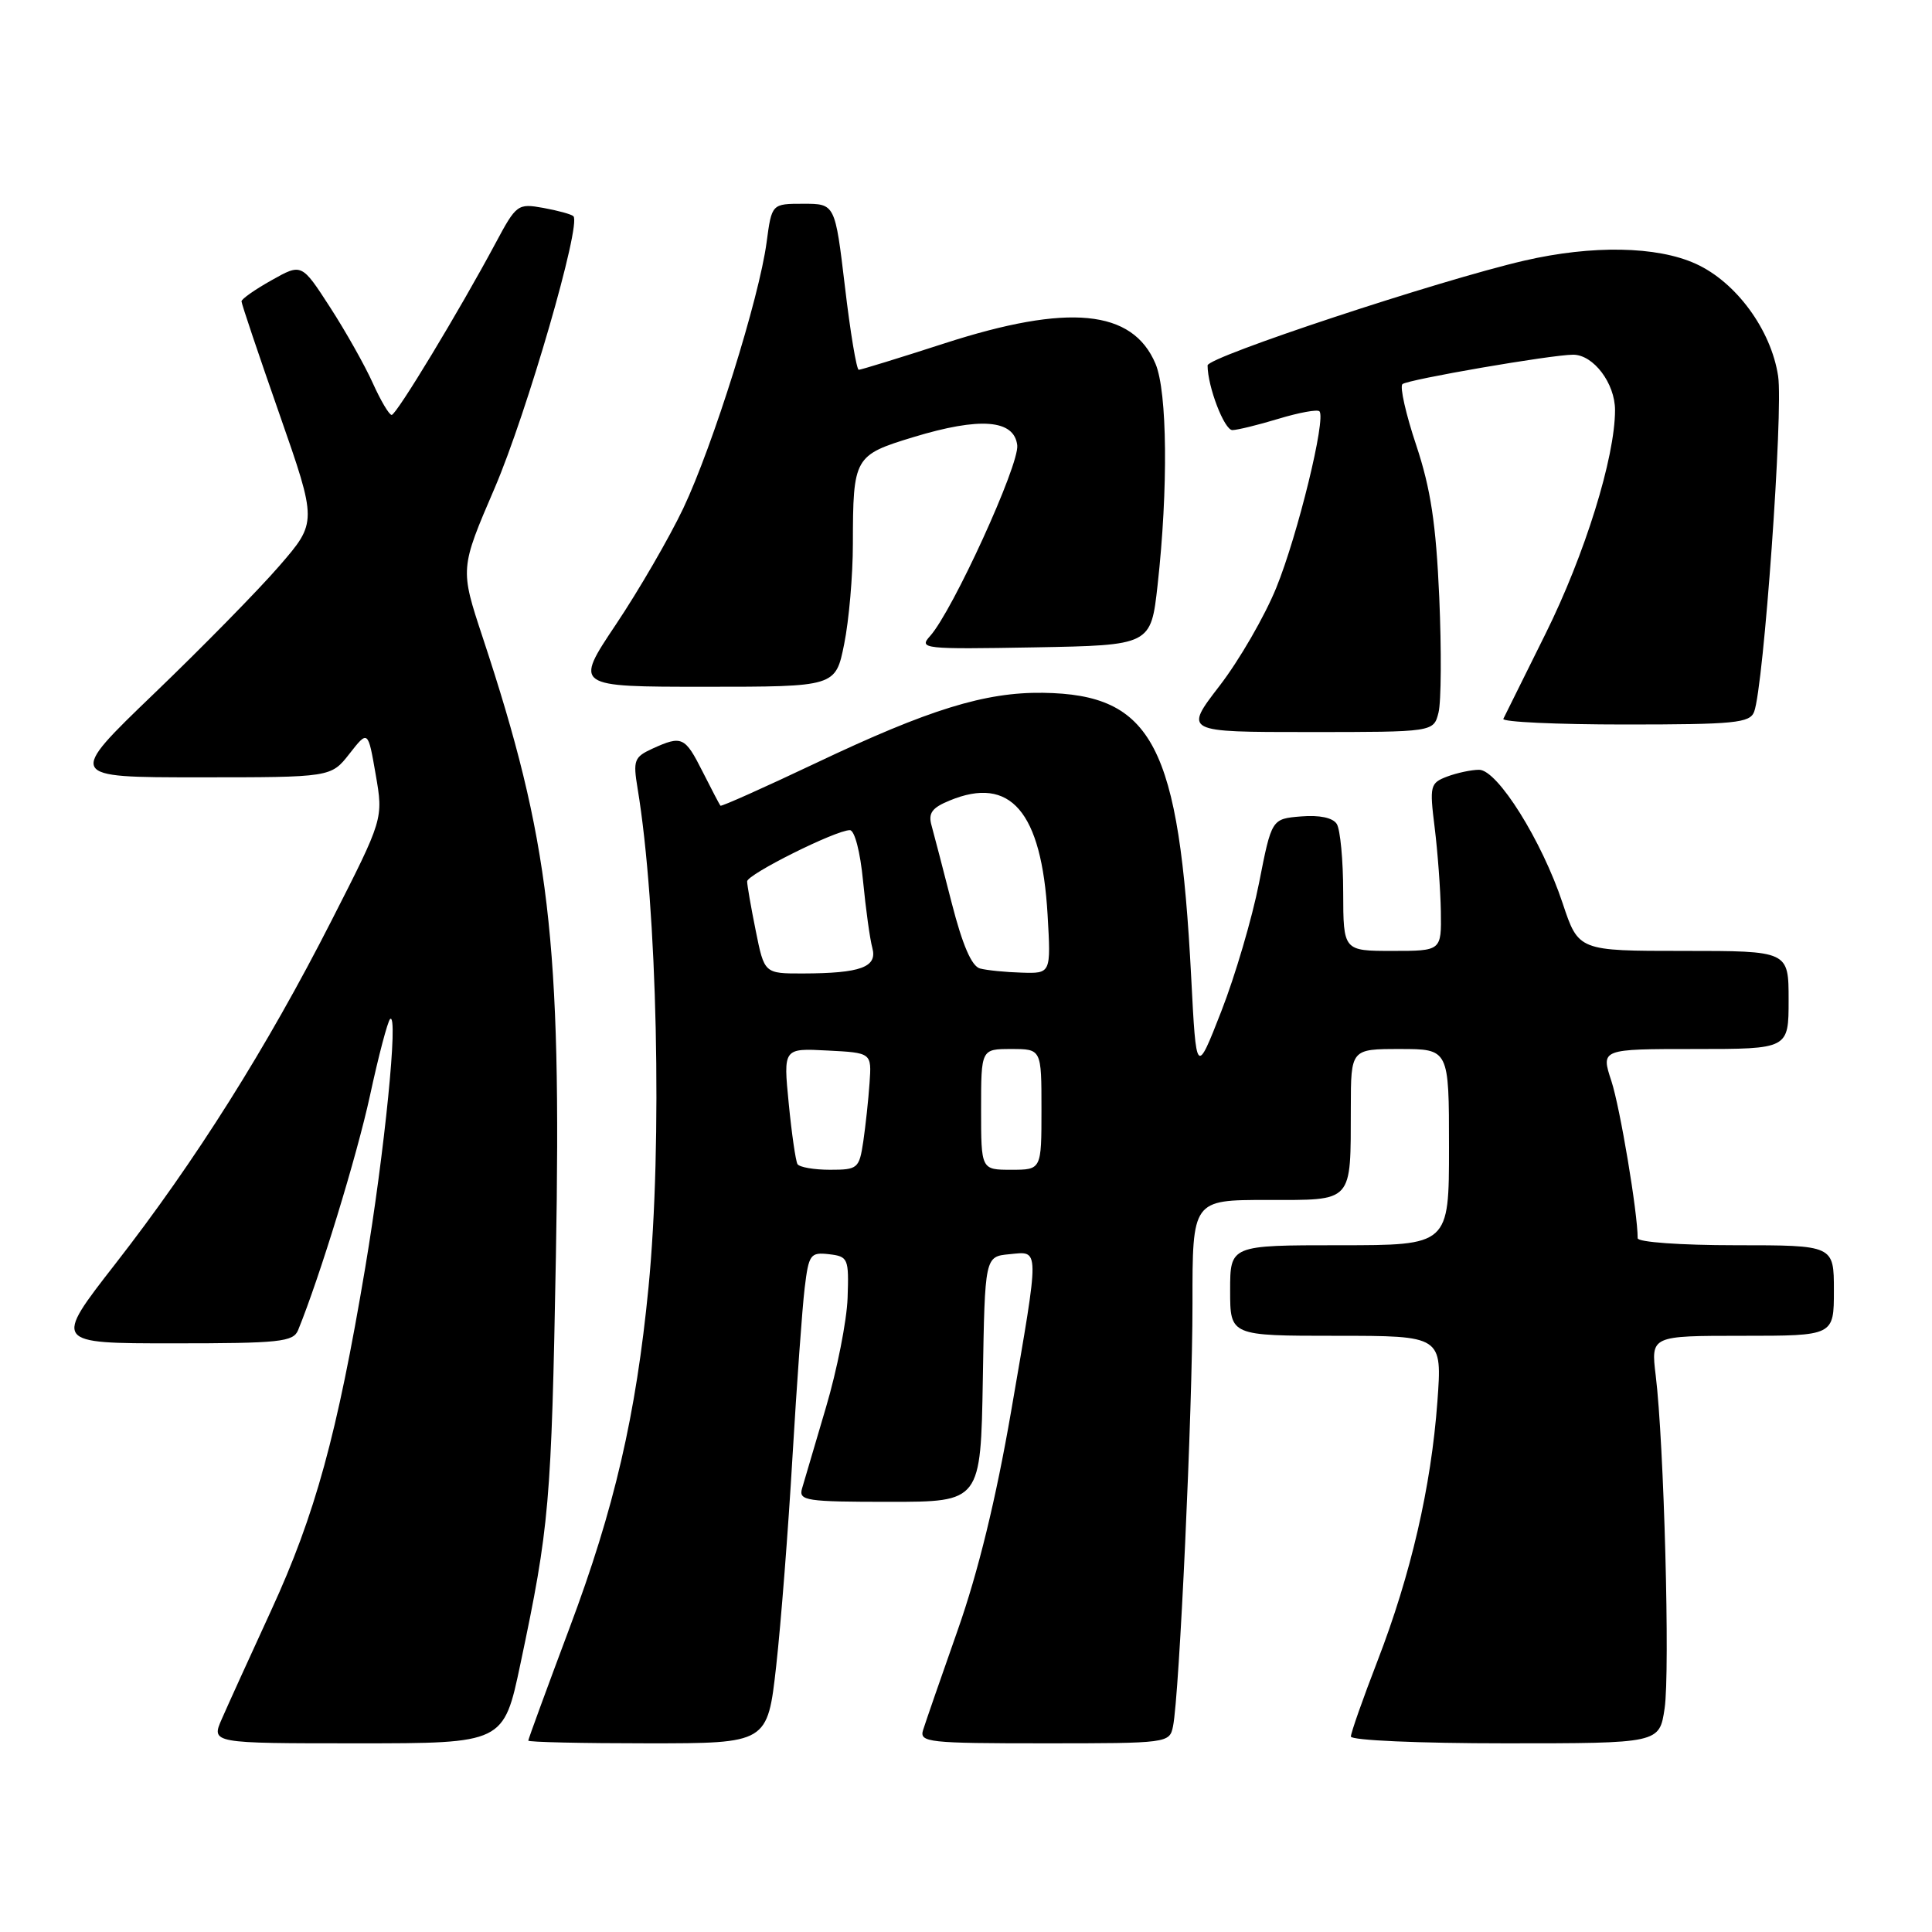<?xml version="1.0" encoding="UTF-8" standalone="no"?>
<!DOCTYPE svg PUBLIC "-//W3C//DTD SVG 1.1//EN" "http://www.w3.org/Graphics/SVG/1.1/DTD/svg11.dtd" >
<svg xmlns="http://www.w3.org/2000/svg" xmlns:xlink="http://www.w3.org/1999/xlink" version="1.1" viewBox="0 0 256 256">
 <g >
 <path fill="currentColor"
d=" M 68.96 220.47 C 72.80 202.28 73.06 199.26 73.66 166.41 C 74.42 124.63 72.85 111.34 63.95 84.43 C 60.95 75.35 60.95 75.35 65.55 64.66 C 69.82 54.70 77.06 29.72 75.98 28.65 C 75.72 28.39 73.92 27.90 72.00 27.55 C 68.60 26.94 68.42 27.07 65.67 32.21 C 60.88 41.16 52.53 54.97 51.90 54.98 C 51.57 54.99 50.45 53.10 49.40 50.77 C 48.36 48.45 45.81 43.92 43.74 40.72 C 39.97 34.89 39.97 34.89 35.99 37.13 C 33.79 38.36 32.00 39.62 32.00 39.93 C 32.00 40.25 34.26 46.96 37.02 54.85 C 42.03 69.19 42.03 69.19 37.01 74.99 C 34.25 78.18 26.79 85.78 20.43 91.89 C 8.88 103.00 8.88 103.00 26.37 103.00 C 43.86 103.00 43.86 103.00 46.31 99.87 C 48.76 96.74 48.76 96.74 49.78 102.62 C 50.80 108.50 50.80 108.50 43.92 122.00 C 35.34 138.85 25.90 153.84 15.29 167.46 C 7.08 178.00 7.08 178.00 22.94 178.00 C 37.09 178.00 38.86 177.81 39.50 176.25 C 42.37 169.22 47.28 153.20 49.02 145.19 C 50.16 139.89 51.37 135.33 51.69 135.03 C 52.83 134.00 50.96 152.71 48.39 168.00 C 44.67 190.12 41.76 200.72 35.93 213.39 C 33.12 219.50 30.18 225.96 29.40 227.75 C 27.97 231.00 27.97 231.00 47.36 231.00 C 66.74 231.00 66.74 231.00 68.96 220.47 Z  M 102.85 220.75 C 103.48 215.11 104.45 202.62 105.01 193.00 C 105.58 183.38 106.30 173.34 106.62 170.69 C 107.16 166.20 107.38 165.91 109.85 166.19 C 112.39 166.49 112.49 166.74 112.31 172.00 C 112.20 175.03 110.91 181.55 109.44 186.50 C 107.97 191.45 106.55 196.29 106.27 197.25 C 105.81 198.85 106.82 199.00 117.86 199.00 C 129.95 199.00 129.95 199.00 130.23 182.75 C 130.50 166.50 130.50 166.50 133.75 166.19 C 137.80 165.80 137.79 164.90 133.98 187.00 C 131.96 198.69 129.61 208.31 126.90 216.00 C 124.67 222.32 122.61 228.29 122.31 229.25 C 121.81 230.87 123.02 231.00 138.36 231.00 C 154.77 231.00 154.97 230.97 155.43 228.75 C 156.27 224.67 158.02 186.77 158.01 172.75 C 158.00 159.00 158.00 159.00 167.88 159.00 C 179.42 159.00 178.96 159.51 178.99 146.75 C 179.00 139.00 179.00 139.00 185.50 139.00 C 192.00 139.00 192.00 139.00 192.00 152.00 C 192.00 165.00 192.00 165.00 177.50 165.00 C 163.00 165.00 163.00 165.00 163.00 171.00 C 163.00 177.00 163.00 177.00 177.05 177.00 C 191.10 177.00 191.10 177.00 190.46 185.75 C 189.63 197.02 186.95 208.62 182.53 220.07 C 180.59 225.09 179.00 229.61 179.00 230.10 C 179.00 230.60 188.00 231.00 199.44 231.00 C 219.88 231.00 219.88 231.00 220.57 226.37 C 221.30 221.49 220.49 191.18 219.39 182.25 C 218.75 177.00 218.75 177.00 230.87 177.00 C 243.00 177.00 243.00 177.00 243.00 171.00 C 243.00 165.00 243.00 165.00 230.00 165.00 C 222.68 165.00 217.00 164.59 217.00 164.07 C 217.00 160.67 214.67 146.77 213.52 143.25 C 212.12 139.00 212.12 139.00 224.56 139.00 C 237.00 139.00 237.00 139.00 237.00 132.50 C 237.00 126.00 237.00 126.00 223.08 126.00 C 209.16 126.00 209.16 126.00 207.06 119.69 C 204.31 111.40 198.42 102.00 195.99 102.00 C 194.97 102.00 193.06 102.41 191.75 102.90 C 189.50 103.76 189.41 104.11 190.10 109.65 C 190.50 112.87 190.87 117.86 190.92 120.75 C 191.00 126.00 191.00 126.00 184.50 126.00 C 178.00 126.00 178.00 126.00 177.98 118.25 C 177.98 113.99 177.59 109.91 177.13 109.18 C 176.61 108.35 174.84 107.98 172.40 108.18 C 168.50 108.50 168.50 108.50 166.83 117.00 C 165.91 121.67 163.66 129.32 161.83 134.00 C 158.51 142.50 158.51 142.50 157.84 129.50 C 156.25 98.71 152.76 92.01 138.19 91.80 C 130.53 91.70 123.10 93.99 108.15 101.09 C 101.29 104.34 95.58 106.90 95.46 106.76 C 95.34 106.61 94.28 104.59 93.10 102.25 C 90.76 97.61 90.36 97.42 86.45 99.20 C 84.03 100.31 83.87 100.75 84.48 104.45 C 87.10 120.23 87.79 151.57 85.93 170.58 C 84.28 187.50 81.41 199.89 75.46 215.73 C 72.46 223.74 70.00 230.45 70.00 230.64 C 70.00 230.84 77.13 231.00 85.85 231.00 C 101.70 231.00 101.70 231.00 102.85 220.75 Z  M 190.61 94.42 C 190.97 92.99 191.01 86.13 190.71 79.17 C 190.28 69.41 189.58 64.78 187.66 59.00 C 186.28 54.88 185.46 51.23 185.83 50.90 C 186.51 50.29 205.59 47.00 208.45 47.00 C 211.14 47.00 214.00 50.79 214.00 54.34 C 214.00 60.62 210.00 73.49 204.78 84.00 C 201.92 89.78 199.41 94.84 199.20 95.25 C 199.00 95.66 206.25 96.00 215.31 96.00 C 229.83 96.00 231.86 95.80 232.43 94.32 C 233.70 91.02 236.31 54.43 235.61 49.83 C 234.68 43.70 230.04 37.37 224.69 34.95 C 219.55 32.61 210.97 32.46 202.00 34.53 C 190.71 37.14 160.00 47.30 160.01 48.42 C 160.02 51.25 162.23 57.00 163.30 56.99 C 163.96 56.98 166.71 56.31 169.41 55.49 C 172.12 54.67 174.56 54.22 174.83 54.50 C 175.74 55.41 171.95 70.92 169.11 77.89 C 167.58 81.65 164.21 87.48 161.61 90.86 C 156.88 97.00 156.88 97.00 173.42 97.00 C 189.96 97.00 189.96 97.00 190.61 94.42 Z  M 111.86 85.33 C 112.49 82.22 113.01 76.25 113.01 72.08 C 113.03 60.57 113.18 60.31 121.03 57.92 C 129.88 55.23 134.39 55.59 134.79 59.00 C 135.09 61.56 126.23 80.95 123.24 84.28 C 121.71 85.97 122.34 86.04 137.07 85.78 C 152.50 85.50 152.50 85.50 153.39 77.50 C 154.80 64.79 154.68 51.92 153.11 48.20 C 150.07 41.00 141.58 40.18 125.14 45.50 C 119.18 47.43 114.07 49.00 113.79 49.00 C 113.50 49.00 112.67 44.05 111.96 38.00 C 110.65 27.00 110.65 27.00 106.45 27.00 C 102.26 27.00 102.26 27.00 101.58 32.10 C 100.60 39.51 94.47 59.06 90.54 67.35 C 88.67 71.28 84.65 78.21 81.61 82.75 C 76.09 91.00 76.09 91.00 93.40 91.00 C 110.72 91.00 110.72 91.00 111.86 85.33 Z  M 105.67 154.25 C 105.43 153.84 104.90 150.21 104.51 146.20 C 103.79 138.89 103.79 138.89 109.64 139.20 C 115.50 139.50 115.50 139.50 115.22 143.50 C 115.07 145.70 114.69 149.19 114.39 151.25 C 113.85 154.84 113.66 155.00 109.97 155.00 C 107.85 155.00 105.92 154.66 105.67 154.25 Z  M 130.00 147.00 C 130.00 139.00 130.00 139.00 134.00 139.00 C 138.00 139.00 138.00 139.00 138.00 147.00 C 138.00 155.00 138.00 155.00 134.00 155.00 C 130.00 155.00 130.00 155.00 130.00 147.00 Z  M 100.14 123.33 C 99.51 120.22 99.00 117.27 99.00 116.79 C 99.00 115.86 110.74 110.00 112.61 110.00 C 113.24 110.00 113.99 112.87 114.36 116.75 C 114.72 120.46 115.27 124.45 115.59 125.61 C 116.28 128.15 114.05 128.97 106.39 128.99 C 101.28 129.00 101.28 129.00 100.14 123.33 Z  M 129.86 128.33 C 128.75 128.04 127.54 125.23 126.12 119.70 C 124.97 115.19 123.76 110.56 123.44 109.40 C 122.97 107.75 123.48 107.04 125.82 106.08 C 133.89 102.73 138.01 107.54 138.81 121.20 C 139.26 129.00 139.26 129.00 135.38 128.88 C 133.25 128.82 130.76 128.57 129.86 128.33 Z "/>
</g>
</svg>